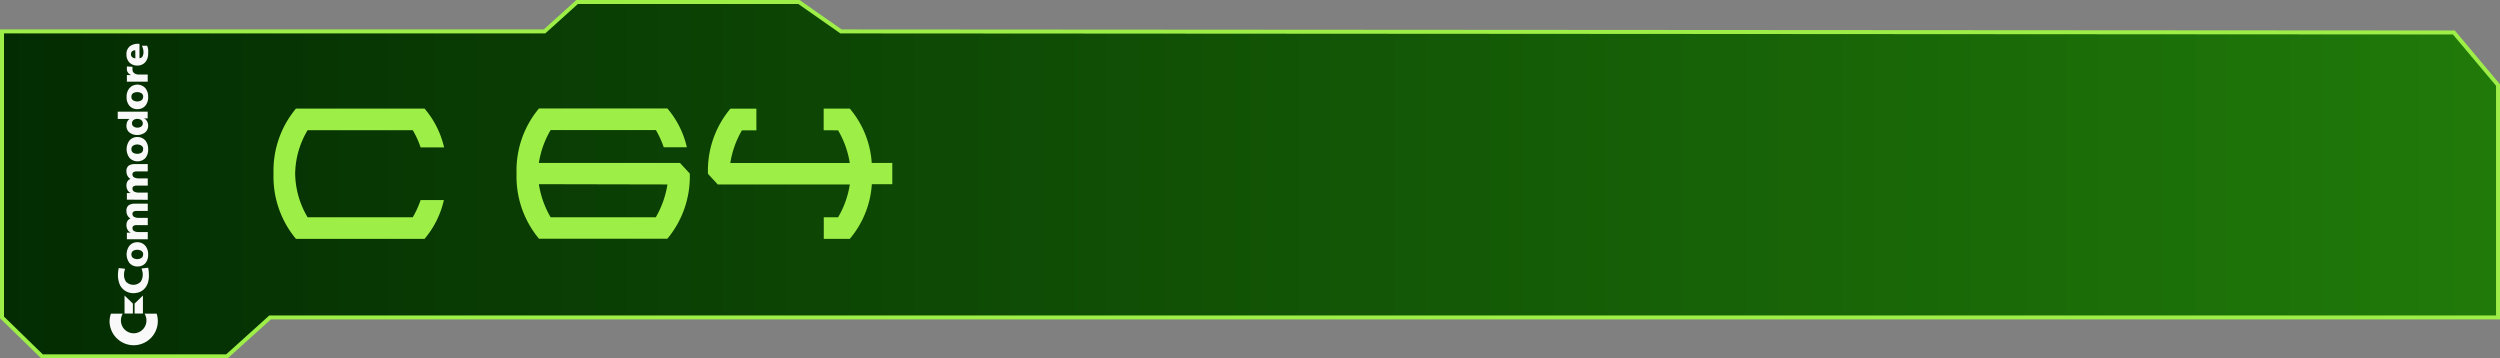 <svg xmlns="http://www.w3.org/2000/svg" xmlns:xlink="http://www.w3.org/1999/xlink" viewBox="0 0 470.33 67.41"><rect x="0" y="0" width="470.33" height="67.41" fill="#808080" stroke="none"/><defs><style>.fc68a1a0-6f50-4ec3-b9d9-07463bcfddf3{stroke:#9def48;stroke-miterlimit:10;stroke-width:0.75px;fill:url(#a0d334c9-f7ab-45c9-9ab7-d33777268892);}.f23751e4-77d4-457e-8546-e75d654cf46a{fill:#9def48;}.a0abf9cb-0b3c-4e25-88db-e5d572a23a24{fill:#f9f9f9;}</style><linearGradient id="a0d334c9-f7ab-45c9-9ab7-d33777268892" x1="0.38" y1="33.7" x2="469.96" y2="33.7" gradientUnits="userSpaceOnUse"><stop offset="0" stop-color="#032c02"/><stop offset="1" stop-color="#207a09"/></linearGradient></defs><g id="af54d6f6-73bb-4ac8-8401-0f0c565f33c7" data-name="texte"><polygon class="fc68a1a0-6f50-4ec3-b9d9-07463bcfddf3" points="0.38 5.91 102.44 5.91 108.57 0.38 150.31 0.38 158.22 5.91 461.65 6.11 469.96 16 469.96 59.72 50.81 59.72 42.7 67.03 7.89 67.03 0.38 59.72 0.38 5.91"/><path class="f23751e4-77d4-457e-8546-e75d654cf46a" d="M79.26,37.77h4.38A17.13,17.13,0,0,1,80,45.07H55.81a18.25,18.25,0,0,1-4.22-12.26,18.22,18.22,0,0,1,4.22-12.25H80a17.13,17.13,0,0,1,3.68,7.3H79.26a17.18,17.18,0,0,0-1.47-3.23H58a16.32,16.32,0,0,0-2.34,8.18A16.41,16.41,0,0,0,58,41H77.79A18.09,18.09,0,0,0,79.26,37.77Z" transform="translate(-0.13 -0.13)"/><path class="f23751e4-77d4-457e-8546-e75d654cf46a" d="M101.51,30.78h26.54l1.85,2a18.25,18.25,0,0,1-4.22,12.26H101.53a18.25,18.25,0,0,1-4.22-12.26,18.17,18.17,0,0,1,4.22-12.25h24.15a17.11,17.11,0,0,1,3.67,7.3H125a18.55,18.55,0,0,0-1.47-3.23H103.72A17.33,17.33,0,0,0,101.51,30.78Zm0,4A17.49,17.49,0,0,0,103.72,41h19.79a17.83,17.83,0,0,0,2.19-6.17Z" transform="translate(-0.13 -0.13)"/><path class="f23751e4-77d4-457e-8546-e75d654cf46a" d="M155.09,24.63V20.56H160a17.56,17.56,0,0,1,4.13,10.22H168v4h-3.85A17.67,17.67,0,0,1,160,45.07h-4.89V41h2.7a17.46,17.46,0,0,0,2.2-6.17H135.16l-1.84-2a18.12,18.12,0,0,1,4.22-12.25h4.89v4.07h-2.72a17.67,17.67,0,0,0-2.19,6.15H160a17.3,17.3,0,0,0-2.2-6.15Z" transform="translate(-0.13 -0.13)"/></g><g id="b2e62ad2-8769-4459-9d1a-e34e733790c0" data-name="commodore"><path class="a0abf9cb-0b3c-4e25-88db-e5d572a23a24" d="M20.74,60.53a4.54,4.54,0,1,0,8.86-1.39H27.33a2.57,2.57,0,0,1,.35,1.29,2.4,2.4,0,1,1-4.8,0,2.56,2.56,0,0,1,.34-1.29H21A4.92,4.92,0,0,0,20.74,60.53Z" transform="translate(-0.13 -0.13)"/><polygon class="a0abf9cb-0b3c-4e25-88db-e5d572a23a24" points="23.43 55.6 25 57.11 25 58.98 23.43 58.98 23.43 55.6"/><polygon class="a0abf9cb-0b3c-4e25-88db-e5d572a23a24" points="26.89 55.6 25.32 57.11 25.32 58.98 26.89 58.98 26.89 55.6"/><path class="a0abf9cb-0b3c-4e25-88db-e5d572a23a24" d="M28,48a2.48,2.48,0,0,0-.53-1.63A1.93,1.93,0,0,0,26,45.7a1.91,1.91,0,0,0-1.51.65,2.73,2.73,0,0,0,0,3.26,1.91,1.91,0,0,0,1.51.65,1.93,1.93,0,0,0,1.52-.65A2.49,2.49,0,0,0,28,48Zm-.95,0a.75.75,0,0,1-.33.67,1.52,1.52,0,0,1-1.54,0,.78.78,0,0,1-.33-.67.79.79,0,0,1,.33-.68,1.58,1.58,0,0,1,1.54,0A.77.77,0,0,1,27.07,48Z" transform="translate(-0.13 -0.13)"/><path class="a0abf9cb-0b3c-4e25-88db-e5d572a23a24" d="M27.93,45.15V43.79H26.28a1.78,1.78,0,0,1-.94-.2.64.64,0,0,1-.29-.57.44.44,0,0,1,.22-.41,1,1,0,0,1,.55-.13h2.11V41.12H26.28a1.78,1.78,0,0,1-.94-.2.63.63,0,0,1-.29-.57.44.44,0,0,1,.22-.41,1,1,0,0,1,.55-.13h2.11V38.45H25.62a2.23,2.23,0,0,0-1.25.27,1.25,1.25,0,0,0-.45,1.12,1.64,1.64,0,0,0,.18.79,1.57,1.57,0,0,0,.57.61,1.13,1.13,0,0,0-.57.48,1.47,1.47,0,0,0-.18.74,1.8,1.8,0,0,0,.19.85,1.37,1.37,0,0,0,.62.59H24v1.24Z" transform="translate(-0.13 -0.13)"/><path class="a0abf9cb-0b3c-4e25-88db-e5d572a23a24" d="M27.93,37.72V36.36H26.28a1.78,1.78,0,0,1-.94-.2.65.65,0,0,1-.29-.57.44.44,0,0,1,.22-.41,1,1,0,0,1,.55-.13h2.11V33.69H26.28a1.78,1.78,0,0,1-.94-.2.63.63,0,0,1-.29-.57.44.44,0,0,1,.22-.41,1,1,0,0,1,.55-.13h2.11V31H25.62a2.23,2.23,0,0,0-1.25.27,1.25,1.25,0,0,0-.45,1.12,1.64,1.64,0,0,0,.18.79,1.57,1.57,0,0,0,.57.61,1.13,1.13,0,0,0-.57.48,1.47,1.47,0,0,0-.18.74,1.8,1.8,0,0,0,.19.85,1.37,1.37,0,0,0,.62.59H24v1.24Z" transform="translate(-0.13 -0.13)"/><path class="a0abf9cb-0b3c-4e25-88db-e5d572a23a24" d="M28,28.19a2.49,2.49,0,0,0-.53-1.63A1.93,1.93,0,0,0,26,25.91a1.91,1.91,0,0,0-1.51.65,2.73,2.73,0,0,0,0,3.26,2,2,0,0,0,1.51.66,2,2,0,0,0,1.52-.66A2.48,2.48,0,0,0,28,28.19Zm-.95,0a.77.77,0,0,1-.33.68,1.58,1.58,0,0,1-1.54,0,.79.79,0,0,1-.33-.68.78.78,0,0,1,.33-.67,1.52,1.52,0,0,1,1.54,0A.75.75,0,0,1,27.07,28.19Z" transform="translate(-0.13 -0.13)"/><path class="a0abf9cb-0b3c-4e25-88db-e5d572a23a24" d="M22.28,21.14V22.5h2.23v0a1.41,1.41,0,0,0-.47.6,2,2,0,0,0-.12.75,1.53,1.53,0,0,0,.63,1.25,2.26,2.26,0,0,0,1.35.43,2.46,2.46,0,0,0,1.5-.46A1.61,1.61,0,0,0,28,23.75a1.58,1.58,0,0,0-.23-.84,1.17,1.17,0,0,0-.56-.5v0h.7V21.14Zm3.65,3a1.09,1.09,0,0,1-.68-.22.7.7,0,0,1-.29-.6.74.74,0,0,1,.29-.61A1.17,1.17,0,0,1,26,22.5a1.08,1.08,0,0,1,.72.24.76.76,0,0,1,.28.59.73.73,0,0,1-.29.6A1.32,1.32,0,0,1,25.93,24.15Z" transform="translate(-0.13 -0.13)"/><path class="a0abf9cb-0b3c-4e25-88db-e5d572a23a24" d="M28,18.34a2.46,2.46,0,0,0-.53-1.63A2,2,0,0,0,26,16.05a2,2,0,0,0-1.51.66,2.41,2.41,0,0,0-.54,1.63A2.4,2.4,0,0,0,24.46,20a1.88,1.88,0,0,0,1.51.66A1.9,1.9,0,0,0,27.49,20,2.45,2.45,0,0,0,28,18.34Zm-.95,0a.75.75,0,0,1-.33.67,1.52,1.52,0,0,1-1.54,0,.78.78,0,0,1-.33-.67.79.79,0,0,1,.33-.68,1.58,1.58,0,0,1,1.54,0A.77.77,0,0,1,27.07,18.34Z" transform="translate(-0.13 -0.13)"/><path class="a0abf9cb-0b3c-4e25-88db-e5d572a23a24" d="M24,12.63l0,.23a1.69,1.69,0,0,0,0,.23,1.12,1.12,0,0,0,.22.72,1.5,1.5,0,0,0,.59.44v0H24v1.24h3.92V14.15H26.28a1.45,1.45,0,0,1-.91-.26.88.88,0,0,1-.32-.73v-.23a1.85,1.85,0,0,1,0-.23Z" transform="translate(-0.13 -0.13)"/><path class="a0abf9cb-0b3c-4e25-88db-e5d572a23a24" d="M26.37,8.37h-.25a2.51,2.51,0,0,0-1.54.45,1.85,1.85,0,0,0-.66,1.54,2.13,2.13,0,0,0,.54,1.51,2,2,0,0,0,1.51.59,1.9,1.9,0,0,0,1.51-.66A2.4,2.4,0,0,0,28,10.18,3.68,3.68,0,0,0,28,9.43a3.88,3.88,0,0,0-.18-.69h-1a2.53,2.53,0,0,1,.23.61,2.41,2.41,0,0,1,.07.58,1.64,1.64,0,0,1-.17.8.76.76,0,0,1-.58.36ZM25.6,11.1a1,1,0,0,1-.58-.2.65.65,0,0,1-.24-.55A.67.67,0,0,1,25,9.77a.85.85,0,0,1,.58-.17Z" transform="translate(-0.13 -0.13)"/><path class="a0abf9cb-0b3c-4e25-88db-e5d572a23a24" d="M28,53.16a2.82,2.82,0,0,1-.83,1.42,2.51,2.51,0,0,1-1.45.66,2.82,2.82,0,0,1-3-1.44,4.68,4.68,0,0,1-.4-2,6.68,6.68,0,0,1,.15-1.24l1.17.13s0,.1-.08.36a2.86,2.86,0,0,0-.1.77,2.23,2.23,0,0,0,.38,1.31,1.93,1.93,0,0,0,2.76,0A2.5,2.5,0,0,0,26.86,51l-.09-.36L28,50.5a6.21,6.21,0,0,1,.14,1.3A4.38,4.38,0,0,1,28,53.16Z" transform="translate(-0.13 -0.13)"/></g></svg>